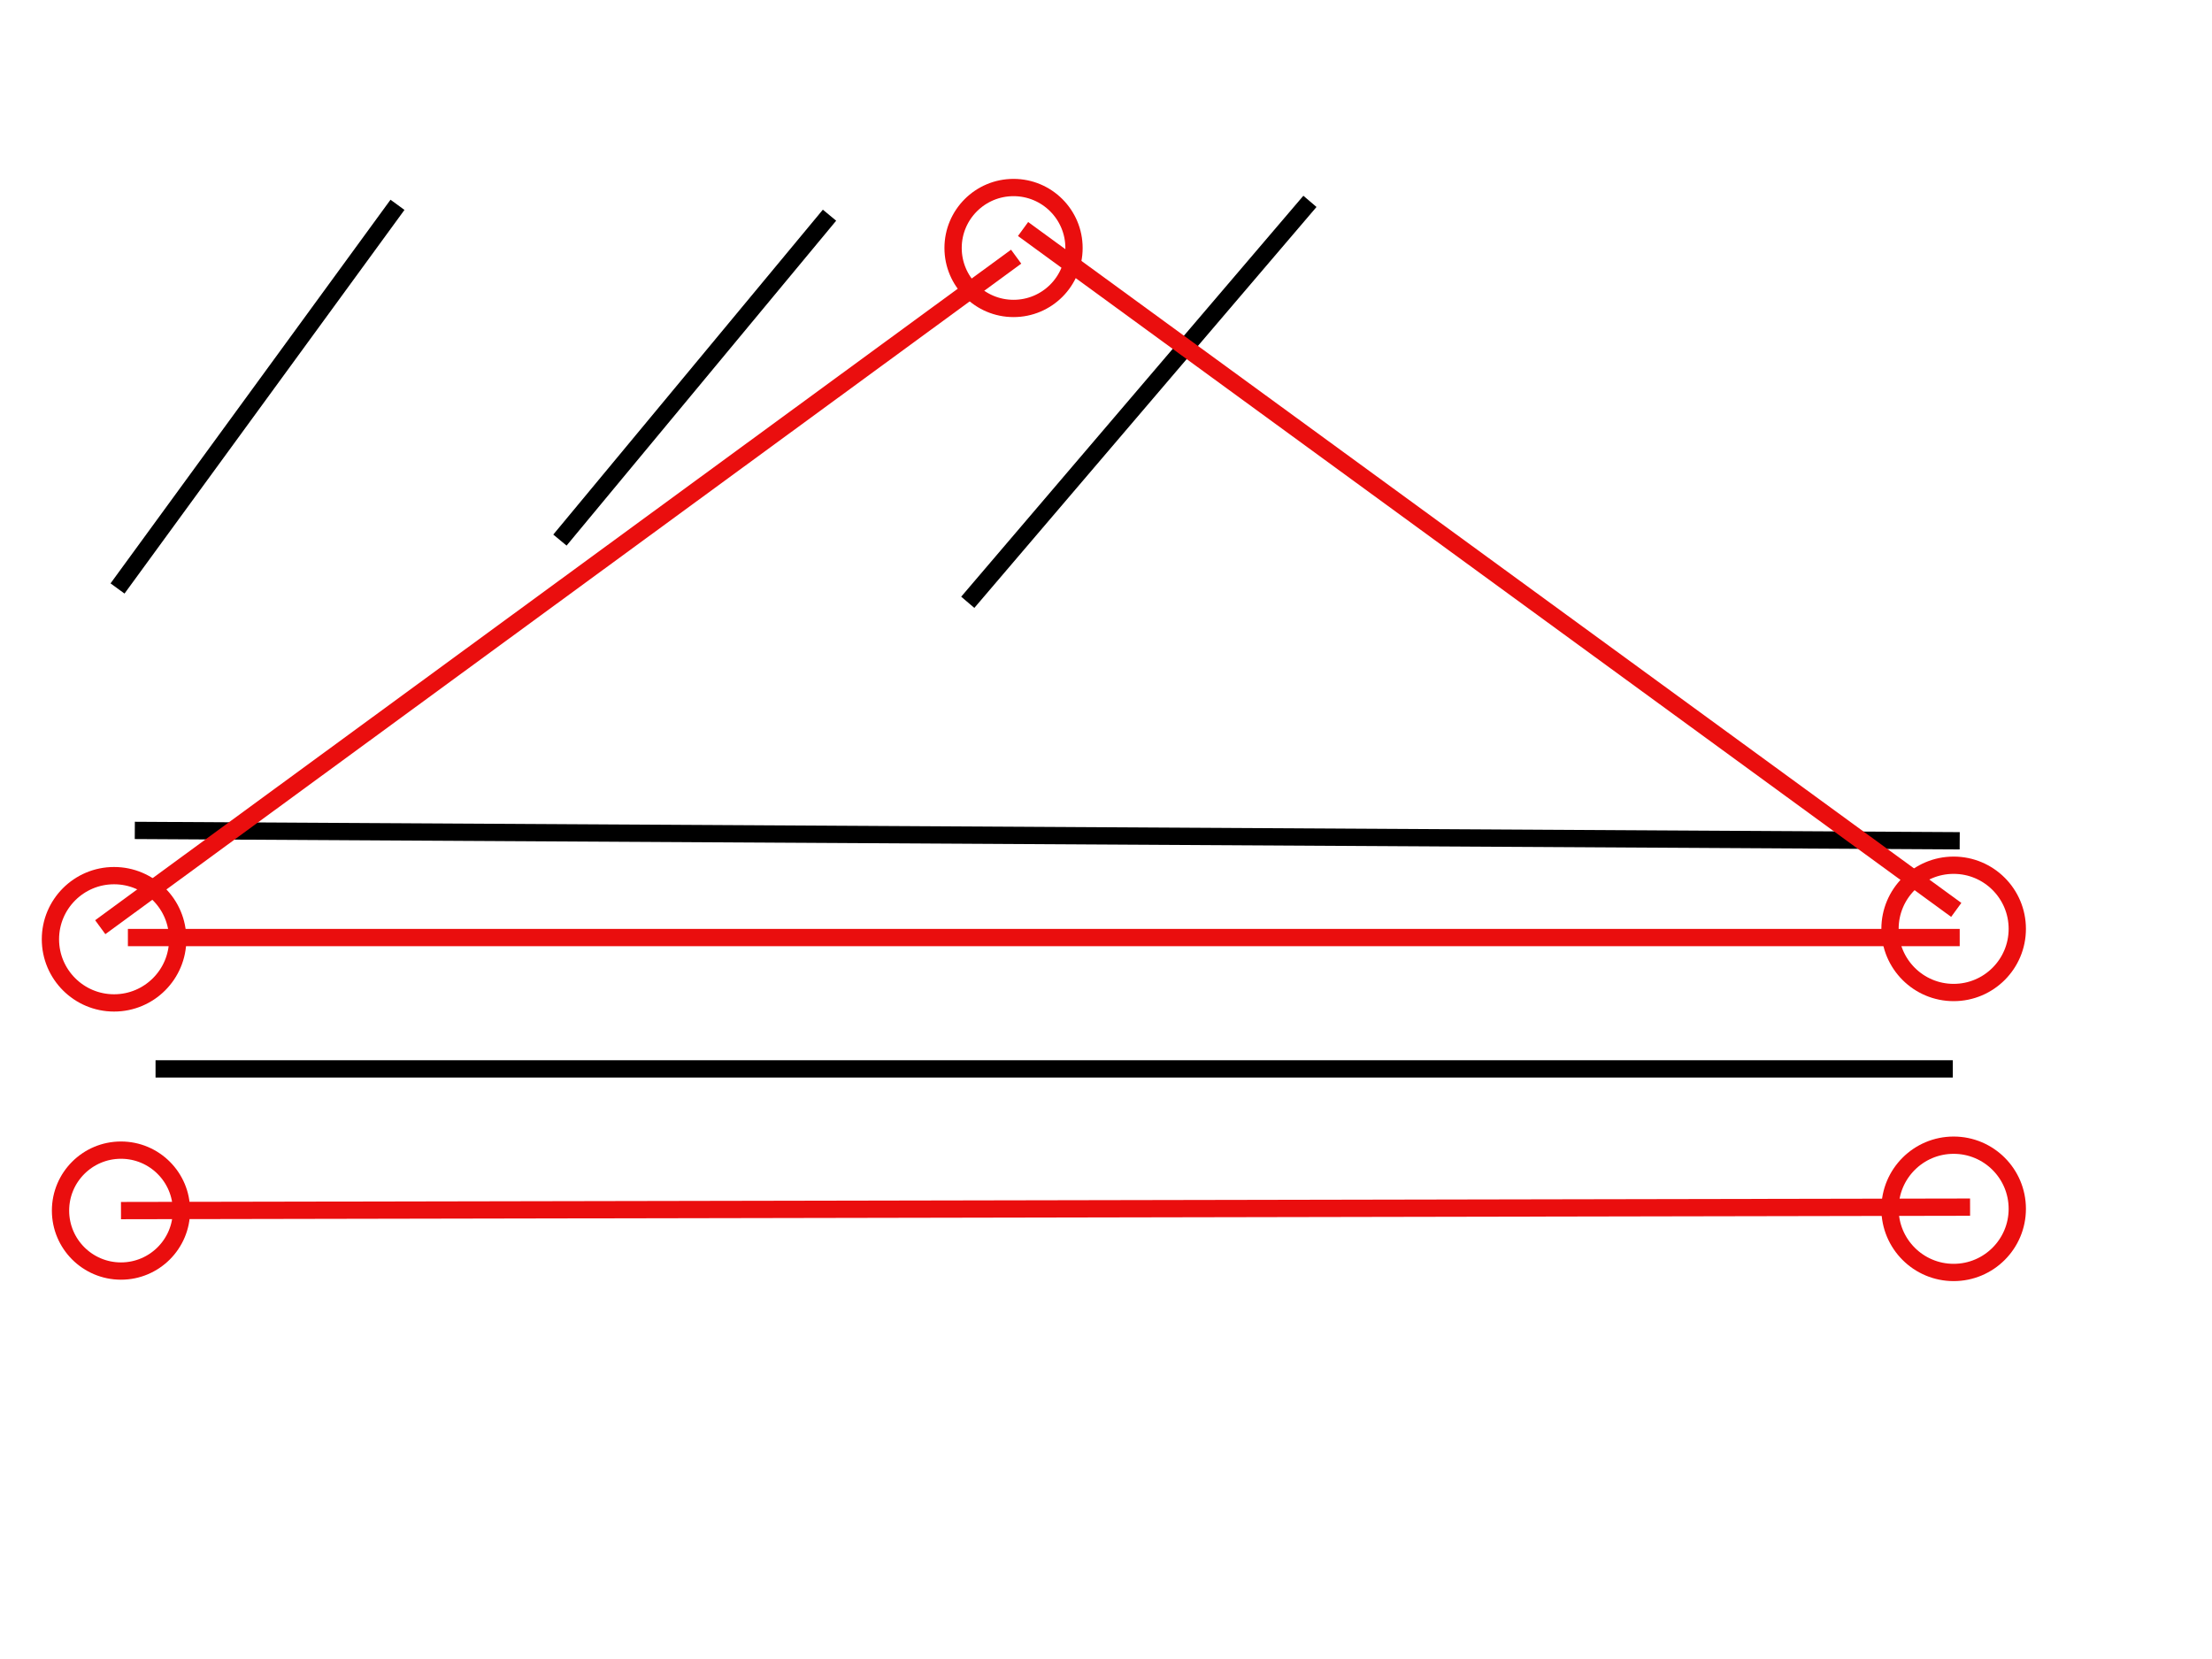 <?xml version="1.0"?>
<svg width="640" height="480" xmlns="http://www.w3.org/2000/svg" xmlns:svg="http://www.w3.org/2000/svg">
  <!-- Created with SVG-edit - https://github.com/SVG-Edit/svgedit-->
  <g class="layer">
    <title>Background</title>
    <line fill="none" id="svg_1" stroke="#000000" stroke-width="5" x1="34.004" x2="115.004" y1="170.262" y2="59.262"/>
    <line fill="none" id="svg_2" stroke="#000000" stroke-width="5" x1="162.004" x2="240.004" y1="156.262" y2="62.262"/>
    <line fill="none" id="svg_3" stroke="#000000" stroke-dasharray="null" stroke-linecap="null" stroke-linejoin="null" stroke-width="5" x1="280.004" x2="379.004" y1="174.262" y2="58.262"/>
    <line fill="none" id="svg_4" stroke="#000000" stroke-dasharray="null" stroke-linecap="null" stroke-linejoin="null" stroke-width="5" x1="45.004" x2="565.004" y1="309.262" y2="309.262"/>
    <line fill="none" id="svg_5" stroke="#000000" stroke-dasharray="null" stroke-linecap="null" stroke-linejoin="null" stroke-width="5" x1="39.004" x2="567.004" y1="240.262" y2="243.262"/>
  </g>
  <g class="layer">
    <title>Roads</title>
    <line fill="none" id="svg_7" stroke="#ea0e0e" stroke-dasharray="null" stroke-linecap="null" stroke-linejoin="null" stroke-width="5" x1="37.004" x2="567.004" y1="271.262" y2="271.262"/>
    <line fill="none" id="svg_8" stroke="#ea0e0e" stroke-dasharray="null" stroke-linecap="null" stroke-linejoin="null" stroke-width="5" x1="35.004" x2="570.004" y1="350.262" y2="349.262"/>
    <circle cx="33.004" cy="271.762" fill="none" id="Point1" r="18.413" stroke="#ea0e0e" stroke-dasharray="null" stroke-linecap="null" stroke-linejoin="null" stroke-width="5"/>
    <circle cx="35.004" cy="350.262" fill="none" id="Point4" r="17.493" stroke="#ea0e0e" stroke-dasharray="null" stroke-linecap="null" stroke-linejoin="null" stroke-width="5"/>
    <circle cx="565.25" cy="268.75" fill="none" id="Point2" r="18.413" stroke="#ea0e0e" stroke-dasharray="null" stroke-linecap="null" stroke-linejoin="null" stroke-width="5"/>
    <circle cx="565.25" cy="349.75" fill="none" id="Point3" r="18.413" stroke="#ea0e0e" stroke-dasharray="null" stroke-linecap="null" stroke-linejoin="null" stroke-width="5"/>
    <circle cx="293.25" cy="71.75" fill="none" id="Point5" r="17.493" stroke="#ea0e0e" stroke-dasharray="null" stroke-linecap="null" stroke-linejoin="null" stroke-width="5"/>
    <line fill="none" id="svg_14" stroke="#ea0e0e" stroke-dasharray="null" stroke-linecap="null" stroke-linejoin="null" stroke-width="5" x1="29.004" x2="294.004" y1="268.262" y2="74.262"/>
    <line fill="none" id="svg_15" stroke="#ea0e0e" stroke-dasharray="null" stroke-linecap="null" stroke-linejoin="null" stroke-width="5" x1="566.004" x2="296.004" y1="263.262" y2="66.262"/>
  </g>
</svg>